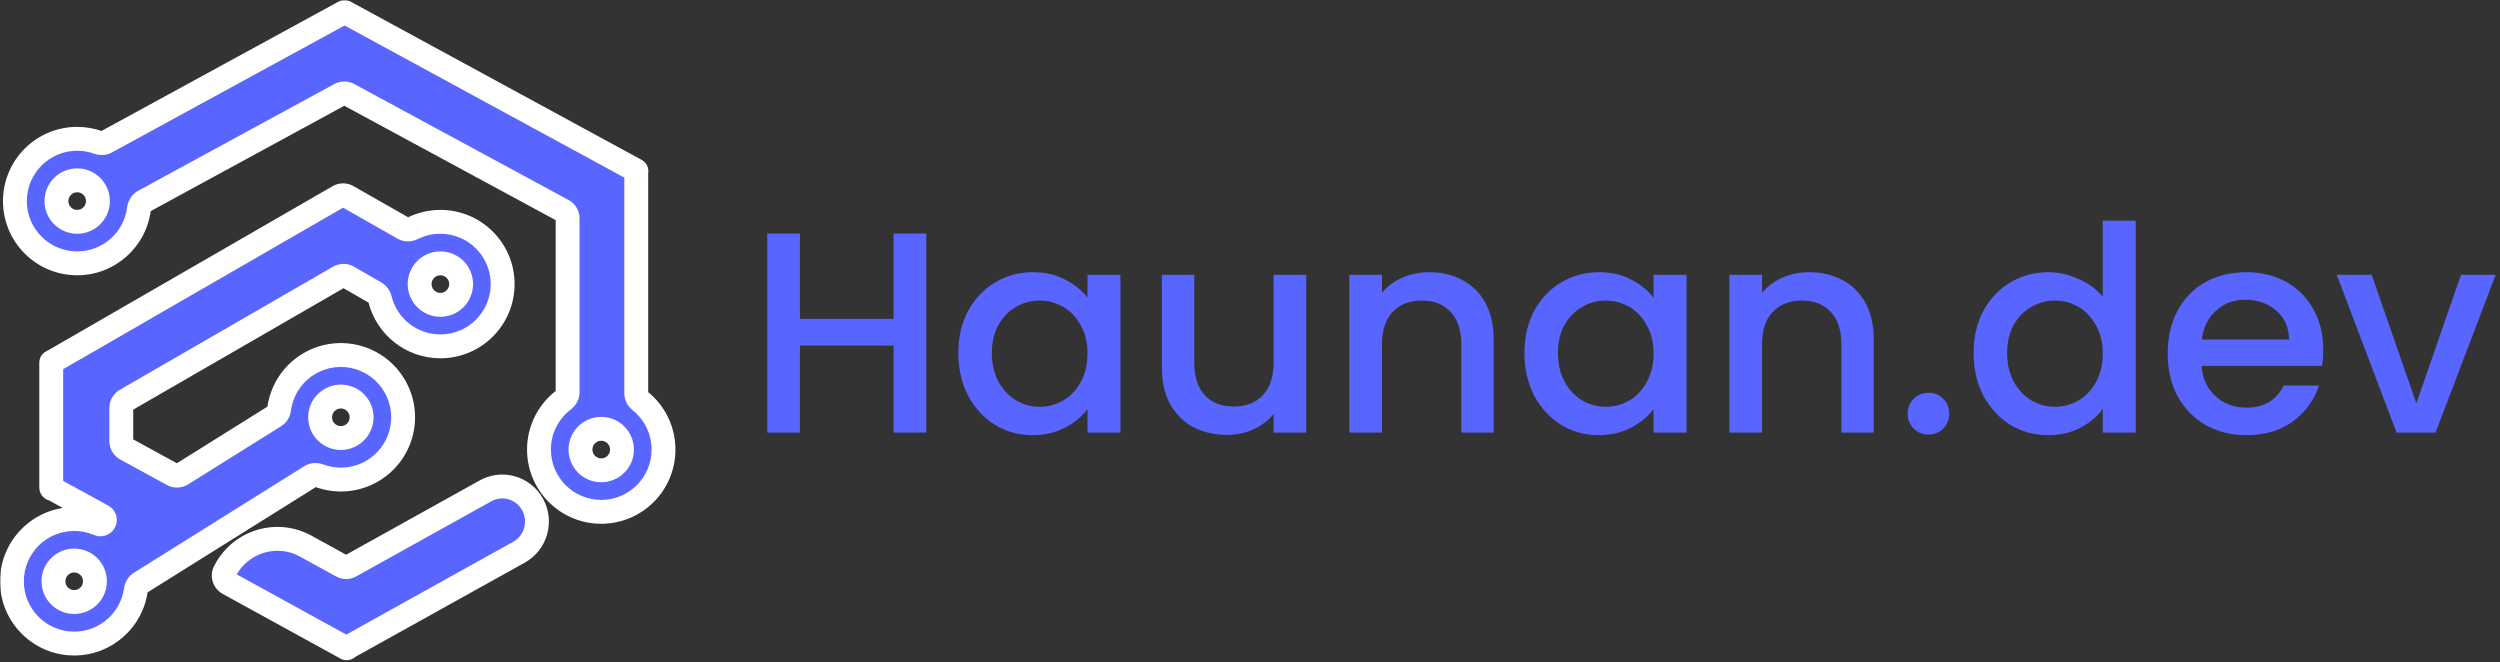 <svg width="838" height="222" viewBox="0 0 838 222" fill="none" xmlns="http://www.w3.org/2000/svg">
<rect x="0" y="0" width="838" height="222" fill="#333333" stroke="none"/>
<path d="M310.48 78.28V145H299.536V115.816H268.144V145H257.2V78.28H268.144V106.888H299.536V78.28H310.48ZM321.24 118.312C321.24 113 322.328 108.296 324.504 104.2C326.744 100.104 329.752 96.936 333.528 94.696C337.368 92.392 341.592 91.24 346.2 91.24C350.36 91.24 353.976 92.072 357.048 93.736C360.184 95.336 362.68 97.352 364.536 99.784V92.104H375.576V145H364.536V137.128C362.68 139.624 360.152 141.704 356.952 143.368C353.752 145.032 350.104 145.864 346.008 145.864C341.464 145.864 337.304 144.712 333.528 142.408C329.752 140.04 326.744 136.776 324.504 132.616C322.328 128.392 321.24 123.624 321.24 118.312ZM364.536 118.504C364.536 114.856 363.768 111.688 362.232 109C360.76 106.312 358.808 104.264 356.376 102.856C353.944 101.448 351.32 100.744 348.504 100.744C345.688 100.744 343.064 101.448 340.632 102.856C338.2 104.2 336.216 106.216 334.68 108.904C333.208 111.528 332.472 114.664 332.472 118.312C332.472 121.96 333.208 125.16 334.68 127.912C336.216 130.664 338.2 132.776 340.632 134.248C343.128 135.656 345.752 136.36 348.504 136.36C351.32 136.36 353.944 135.656 356.376 134.248C358.808 132.84 360.76 130.792 362.232 128.104C363.768 125.352 364.536 122.152 364.536 118.504ZM437.854 92.104V145H426.91V138.76C425.182 140.936 422.91 142.664 420.094 143.944C417.342 145.16 414.398 145.768 411.262 145.768C407.102 145.768 403.358 144.904 400.03 143.176C396.766 141.448 394.174 138.888 392.254 135.496C390.398 132.104 389.47 128.008 389.47 123.208V92.104H400.318V121.576C400.318 126.312 401.502 129.96 403.87 132.52C406.238 135.016 409.47 136.264 413.566 136.264C417.662 136.264 420.894 135.016 423.262 132.52C425.694 129.96 426.91 126.312 426.91 121.576V92.104H437.854ZM478.982 91.24C483.142 91.24 486.854 92.104 490.118 93.832C493.446 95.56 496.038 98.12 497.894 101.512C499.75 104.904 500.678 109 500.678 113.8V145H489.83V115.432C489.83 110.696 488.646 107.08 486.278 104.584C483.91 102.024 480.678 100.744 476.582 100.744C472.486 100.744 469.222 102.024 466.79 104.584C464.422 107.08 463.238 110.696 463.238 115.432V145H452.294V92.104H463.238V98.152C465.03 95.976 467.302 94.28 470.054 93.064C472.87 91.848 475.846 91.24 478.982 91.24ZM510.99 118.312C510.99 113 512.078 108.296 514.254 104.2C516.494 100.104 519.502 96.936 523.278 94.696C527.118 92.392 531.342 91.24 535.95 91.24C540.11 91.24 543.726 92.072 546.798 93.736C549.934 95.336 552.43 97.352 554.286 99.784V92.104H565.326V145H554.286V137.128C552.43 139.624 549.902 141.704 546.702 143.368C543.502 145.032 539.854 145.864 535.758 145.864C531.214 145.864 527.054 144.712 523.278 142.408C519.502 140.04 516.494 136.776 514.254 132.616C512.078 128.392 510.99 123.624 510.99 118.312ZM554.286 118.504C554.286 114.856 553.518 111.688 551.982 109C550.51 106.312 548.558 104.264 546.126 102.856C543.694 101.448 541.07 100.744 538.254 100.744C535.438 100.744 532.814 101.448 530.382 102.856C527.95 104.2 525.966 106.216 524.43 108.904C522.958 111.528 522.222 114.664 522.222 118.312C522.222 121.96 522.958 125.16 524.43 127.912C525.966 130.664 527.95 132.776 530.382 134.248C532.878 135.656 535.502 136.36 538.254 136.36C541.07 136.36 543.694 135.656 546.126 134.248C548.558 132.84 550.51 130.792 551.982 128.104C553.518 125.352 554.286 122.152 554.286 118.504ZM606.388 91.24C610.548 91.24 614.26 92.104 617.524 93.832C620.852 95.56 623.444 98.12 625.3 101.512C627.156 104.904 628.084 109 628.084 113.8V145H617.236V115.432C617.236 110.696 616.052 107.08 613.684 104.584C611.316 102.024 608.084 100.744 603.988 100.744C599.892 100.744 596.628 102.024 594.196 104.584C591.828 107.08 590.644 110.696 590.644 115.432V145H579.7V92.104H590.644V98.152C592.436 95.976 594.708 94.28 597.46 93.064C600.276 91.848 603.252 91.24 606.388 91.24ZM646.46 145.672C644.476 145.672 642.812 145 641.468 143.656C640.124 142.312 639.452 140.648 639.452 138.664C639.452 136.68 640.124 135.016 641.468 133.672C642.812 132.328 644.476 131.656 646.46 131.656C648.38 131.656 650.012 132.328 651.356 133.672C652.7 135.016 653.372 136.68 653.372 138.664C653.372 140.648 652.7 142.312 651.356 143.656C650.012 145 648.38 145.672 646.46 145.672ZM661.552 118.312C661.552 113 662.64 108.296 664.816 104.2C667.056 100.104 670.064 96.936 673.84 94.696C677.68 92.392 681.936 91.24 686.608 91.24C690.064 91.24 693.456 92.008 696.784 93.544C700.176 95.016 702.864 97 704.848 99.496V73.96H715.888V145H704.848V137.032C703.056 139.592 700.56 141.704 697.36 143.368C694.224 145.032 690.608 145.864 686.512 145.864C681.904 145.864 677.68 144.712 673.84 142.408C670.064 140.04 667.056 136.776 664.816 132.616C662.64 128.392 661.552 123.624 661.552 118.312ZM704.848 118.504C704.848 114.856 704.08 111.688 702.544 109C701.072 106.312 699.12 104.264 696.688 102.856C694.256 101.448 691.632 100.744 688.816 100.744C686 100.744 683.376 101.448 680.944 102.856C678.512 104.2 676.528 106.216 674.992 108.904C673.52 111.528 672.784 114.664 672.784 118.312C672.784 121.96 673.52 125.16 674.992 127.912C676.528 130.664 678.512 132.776 680.944 134.248C683.44 135.656 686.064 136.36 688.816 136.36C691.632 136.36 694.256 135.656 696.688 134.248C699.12 132.84 701.072 130.792 702.544 128.104C704.08 125.352 704.848 122.152 704.848 118.504ZM778.743 117.256C778.743 119.24 778.615 121.032 778.359 122.632H737.943C738.263 126.856 739.831 130.248 742.647 132.808C745.463 135.368 748.919 136.648 753.015 136.648C758.903 136.648 763.063 134.184 765.495 129.256H777.302C775.703 134.12 772.791 138.12 768.567 141.256C764.407 144.328 759.223 145.864 753.015 145.864C747.959 145.864 743.415 144.744 739.383 142.504C735.415 140.2 732.279 137 729.975 132.904C727.735 128.744 726.615 123.944 726.615 118.504C726.615 113.064 727.703 108.296 729.879 104.2C732.119 100.04 735.223 96.84 739.191 94.6C743.223 92.36 747.831 91.24 753.015 91.24C758.007 91.24 762.455 92.328 766.359 94.504C770.263 96.68 773.303 99.752 775.479 103.72C777.655 107.624 778.743 112.136 778.743 117.256ZM767.319 113.8C767.255 109.768 765.815 106.536 762.999 104.104C760.183 101.672 756.695 100.456 752.535 100.456C748.759 100.456 745.527 101.672 742.839 104.104C740.151 106.472 738.551 109.704 738.039 113.8H767.319ZM809.961 135.208L824.937 92.104H836.552L816.393 145H803.337L783.273 92.104H794.984L809.961 135.208Z" fill="#5965FF"/>
<mask id="path-2-outside-1_104_42" maskUnits="userSpaceOnUse" x="0" y="0" width="227" height="222" fill="black">
<rect fill="white" width="227" height="222"/>
<path fill-rule="evenodd" clip-rule="evenodd" d="M32.928 47.754C33.805 48.069 34.779 48.041 35.597 47.595L115.5 4C115.5 4 115.5 4 115.5 4L115.5 4C115.5 4 115.5 4 115.5 4V4C115.5 4 115.5 4 115.5 4L213.184 57.108C213.33 57.187 213.384 57.37 213.305 57.516V57.516C213.281 57.56 213.269 57.61 213.269 57.66V131.848C213.269 132.841 213.769 133.757 214.545 134.377C219.335 138.201 222.405 144.09 222.405 150.696C222.405 162.223 213.061 171.567 201.534 171.567C190.007 171.567 180.663 162.223 180.663 150.696C180.663 143.907 183.905 137.874 188.926 134.063C189.74 133.445 190.269 132.507 190.269 131.485V73.195C190.269 72.094 189.665 71.081 188.696 70.556L116.825 31.676C115.932 31.193 114.855 31.195 113.963 31.68L48.217 67.464C47.291 67.968 46.713 68.925 46.585 69.972C45.318 80.286 36.527 88.272 25.871 88.272C14.344 88.272 5 78.928 5 67.401C5 55.875 14.344 46.531 25.871 46.531C28.348 46.531 30.723 46.962 32.928 47.754ZM208.491 150.696C208.491 146.854 205.376 143.74 201.534 143.74C197.692 143.74 194.577 146.854 194.577 150.696C194.577 154.539 197.692 157.653 201.534 157.653C205.376 157.653 208.491 154.539 208.491 150.696ZM25.871 74.358C29.713 74.358 32.828 71.244 32.828 67.401C32.828 63.559 29.713 60.444 25.871 60.444C22.029 60.444 18.914 63.559 18.914 67.401C18.914 71.244 22.029 74.358 25.871 74.358ZM173.976 185.095C179.601 181.967 181.65 174.827 178.551 169.148C175.453 163.468 168.38 161.401 162.755 164.529L117.477 189.708C116.575 190.209 115.478 190.212 114.574 189.715L102.462 183.057C92.853 177.775 80.821 181.358 75.589 191.059L75.362 191.48C74.578 192.935 75.11 194.757 76.551 195.549L116.035 217.252C116.212 217.349 116.434 217.284 116.53 217.106V217.106C116.563 217.045 116.612 216.994 116.673 216.961L173.976 185.095ZM116.653 92.852C115.725 92.317 114.582 92.317 113.654 92.853L42.155 134.133C41.227 134.669 40.655 135.659 40.655 136.731V147.875C40.655 148.972 41.254 149.982 42.217 150.508L57.89 159.071C58.842 159.591 60 159.557 60.92 158.982L92.105 139.477C92.928 138.962 93.437 138.079 93.566 137.116C94.396 130.922 97.988 125.166 103.819 121.8C113.802 116.036 126.566 119.457 132.329 129.439C138.093 139.421 134.672 152.186 124.69 157.949C119.084 161.186 112.6 161.526 106.972 159.434C106.023 159.081 104.956 159.134 104.097 159.671L47.004 195.38C46.184 195.892 45.676 196.771 45.544 197.729C44.141 207.892 35.42 215.718 24.871 215.718C13.344 215.718 4 206.374 4 194.847C4 183.321 13.344 173.977 24.871 173.977C27.767 173.977 30.525 174.566 33.032 175.633C33.496 175.83 34.028 175.802 34.455 175.535V175.535C35.414 174.935 35.373 173.524 34.38 172.982L17.924 163.991C17.85 163.95 17.766 163.929 17.681 163.929V163.929C17.402 163.929 17.175 163.702 17.175 163.423V121.489C17.175 121.394 17.252 121.317 17.347 121.317V121.317C17.377 121.317 17.407 121.31 17.433 121.294L113.51 65.86C114.433 65.327 115.569 65.324 116.495 65.852L135.22 76.525C136.169 77.066 137.329 77.032 138.306 76.545C141.109 75.145 144.271 74.358 147.617 74.358C159.144 74.358 168.488 83.702 168.488 95.228C168.488 106.755 159.144 116.099 147.617 116.099C137.813 116.099 129.588 109.339 127.348 100.227C127.136 99.364 126.615 98.598 125.846 98.154L116.653 92.852ZM154.574 95.228C154.574 91.386 151.459 88.272 147.617 88.272C143.775 88.272 140.66 91.386 140.66 95.228C140.66 99.071 143.775 102.185 147.617 102.185C151.459 102.185 154.574 99.071 154.574 95.228ZM120.28 136.396C118.359 133.068 114.104 131.928 110.776 133.849C107.449 135.771 106.309 140.025 108.23 143.353C110.151 146.68 114.406 147.82 117.733 145.899C121.061 143.978 122.201 139.723 120.28 136.396ZM31.828 194.847C31.828 191.005 28.713 187.89 24.871 187.89C21.029 187.89 17.914 191.005 17.914 194.847C17.914 198.69 21.029 201.804 24.871 201.804C28.713 201.804 31.828 198.69 31.828 194.847Z"/>
</mask>
<path fill-rule="evenodd" clip-rule="evenodd" d="M32.928 47.754C33.805 48.069 34.779 48.041 35.597 47.595L115.5 4C115.5 4 115.5 4 115.5 4L115.5 4C115.5 4 115.5 4 115.5 4V4C115.5 4 115.5 4 115.5 4L213.184 57.108C213.33 57.187 213.384 57.37 213.305 57.516V57.516C213.281 57.56 213.269 57.61 213.269 57.66V131.848C213.269 132.841 213.769 133.757 214.545 134.377C219.335 138.201 222.405 144.09 222.405 150.696C222.405 162.223 213.061 171.567 201.534 171.567C190.007 171.567 180.663 162.223 180.663 150.696C180.663 143.907 183.905 137.874 188.926 134.063C189.74 133.445 190.269 132.507 190.269 131.485V73.195C190.269 72.094 189.665 71.081 188.696 70.556L116.825 31.676C115.932 31.193 114.855 31.195 113.963 31.68L48.217 67.464C47.291 67.968 46.713 68.925 46.585 69.972C45.318 80.286 36.527 88.272 25.871 88.272C14.344 88.272 5 78.928 5 67.401C5 55.875 14.344 46.531 25.871 46.531C28.348 46.531 30.723 46.962 32.928 47.754ZM208.491 150.696C208.491 146.854 205.376 143.74 201.534 143.74C197.692 143.74 194.577 146.854 194.577 150.696C194.577 154.539 197.692 157.653 201.534 157.653C205.376 157.653 208.491 154.539 208.491 150.696ZM25.871 74.358C29.713 74.358 32.828 71.244 32.828 67.401C32.828 63.559 29.713 60.444 25.871 60.444C22.029 60.444 18.914 63.559 18.914 67.401C18.914 71.244 22.029 74.358 25.871 74.358ZM173.976 185.095C179.601 181.967 181.65 174.827 178.551 169.148C175.453 163.468 168.38 161.401 162.755 164.529L117.477 189.708C116.575 190.209 115.478 190.212 114.574 189.715L102.462 183.057C92.853 177.775 80.821 181.358 75.589 191.059L75.362 191.48C74.578 192.935 75.11 194.757 76.551 195.549L116.035 217.252C116.212 217.349 116.434 217.284 116.53 217.106V217.106C116.563 217.045 116.612 216.994 116.673 216.961L173.976 185.095ZM116.653 92.852C115.725 92.317 114.582 92.317 113.654 92.853L42.155 134.133C41.227 134.669 40.655 135.659 40.655 136.731V147.875C40.655 148.972 41.254 149.982 42.217 150.508L57.89 159.071C58.842 159.591 60 159.557 60.92 158.982L92.105 139.477C92.928 138.962 93.437 138.079 93.566 137.116C94.396 130.922 97.988 125.166 103.819 121.8C113.802 116.036 126.566 119.457 132.329 129.439C138.093 139.421 134.672 152.186 124.69 157.949C119.084 161.186 112.6 161.526 106.972 159.434C106.023 159.081 104.956 159.134 104.097 159.671L47.004 195.38C46.184 195.892 45.676 196.771 45.544 197.729C44.141 207.892 35.42 215.718 24.871 215.718C13.344 215.718 4 206.374 4 194.847C4 183.321 13.344 173.977 24.871 173.977C27.767 173.977 30.525 174.566 33.032 175.633C33.496 175.83 34.028 175.802 34.455 175.535V175.535C35.414 174.935 35.373 173.524 34.38 172.982L17.924 163.991C17.85 163.95 17.766 163.929 17.681 163.929V163.929C17.402 163.929 17.175 163.702 17.175 163.423V121.489C17.175 121.394 17.252 121.317 17.347 121.317V121.317C17.377 121.317 17.407 121.31 17.433 121.294L113.51 65.86C114.433 65.327 115.569 65.324 116.495 65.852L135.22 76.525C136.169 77.066 137.329 77.032 138.306 76.545C141.109 75.145 144.271 74.358 147.617 74.358C159.144 74.358 168.488 83.702 168.488 95.228C168.488 106.755 159.144 116.099 147.617 116.099C137.813 116.099 129.588 109.339 127.348 100.227C127.136 99.364 126.615 98.598 125.846 98.154L116.653 92.852ZM154.574 95.228C154.574 91.386 151.459 88.272 147.617 88.272C143.775 88.272 140.66 91.386 140.66 95.228C140.66 99.071 143.775 102.185 147.617 102.185C151.459 102.185 154.574 99.071 154.574 95.228ZM120.28 136.396C118.359 133.068 114.104 131.928 110.776 133.849C107.449 135.771 106.309 140.025 108.23 143.353C110.151 146.68 114.406 147.82 117.733 145.899C121.061 143.978 122.201 139.723 120.28 136.396ZM31.828 194.847C31.828 191.005 28.713 187.89 24.871 187.89C21.029 187.89 17.914 191.005 17.914 194.847C17.914 198.69 21.029 201.804 24.871 201.804C28.713 201.804 31.828 198.69 31.828 194.847Z" fill="#5965FF"/>
<path d="M178.551 169.148L175.04 171.064L175.04 171.064L178.551 169.148ZM173.976 185.095L172.032 181.599L172.032 181.6L173.976 185.095ZM162.755 164.529L160.811 161.033L160.811 161.034L162.755 164.529ZM102.462 183.057L104.389 179.552L104.389 179.552L102.462 183.057ZM75.589 191.059L72.069 189.161L72.068 189.162L75.589 191.059ZM75.362 191.48L78.883 193.379L78.884 193.378L75.362 191.48ZM76.551 195.549L78.478 192.044L78.477 192.044L76.551 195.549ZM103.819 121.8L105.819 125.264L103.819 121.8ZM132.329 129.439L128.865 131.439L128.865 131.439L132.329 129.439ZM124.69 157.949L122.69 154.485L124.69 157.949ZM110.776 133.849L112.776 137.314L112.776 137.314L110.776 133.849ZM120.28 136.396L123.744 134.396L123.744 134.396L120.28 136.396ZM108.23 143.353L111.694 141.353L111.694 141.353L108.23 143.353ZM135.22 76.525L133.239 80L135.22 76.525ZM138.306 76.545L140.093 80.123L138.306 76.545ZM113.51 65.86L115.509 69.325L113.51 65.86ZM116.495 65.852L114.514 69.327L116.495 65.852ZM47.004 195.38L44.883 191.989L47.004 195.38ZM45.544 197.729L41.582 197.181L45.544 197.729ZM106.972 159.434L105.579 163.183L106.972 159.434ZM92.105 139.477L94.226 142.869L92.105 139.477ZM93.566 137.116L97.53 137.648L93.566 137.116ZM57.89 159.071L55.972 162.582L57.89 159.071ZM60.92 158.982L58.798 155.591L60.92 158.982ZM42.217 150.508L40.299 154.018L42.217 150.508ZM116.035 217.252L117.961 213.746L116.035 217.252ZM188.926 134.063L191.345 137.249L188.926 134.063ZM17.433 121.294L19.432 124.759L17.433 121.294ZM214.545 134.377L212.049 137.503L214.545 134.377ZM117.477 189.708L119.421 193.204L117.477 189.708ZM114.574 189.715L112.647 193.22L114.574 189.715ZM213.184 57.108L211.273 60.622L213.184 57.108ZM115.5 4L115.393 0.001L115.5 4ZM17.924 163.991L19.842 160.48L17.924 163.991ZM115.5 4L113.59 7.514L115.5 4ZM113.654 92.853L115.654 96.317L113.654 92.853ZM116.653 92.852L114.655 96.317L114.655 96.317L116.653 92.852ZM46.585 69.972L42.615 69.484L46.585 69.972ZM32.928 47.754L34.28 43.989L32.928 47.754ZM33.032 175.633L34.597 171.952L33.032 175.633ZM42.155 134.133L44.155 137.597L42.155 134.133ZM127.348 100.227L131.233 99.272L127.348 100.227ZM125.846 98.154L123.847 101.619L125.846 98.154ZM116.825 31.676L114.921 35.195L116.825 31.676ZM113.963 31.68L115.875 35.193L113.963 31.68ZM116.673 216.961L118.617 220.457L116.673 216.961ZM188.696 70.556L190.599 67.038L188.696 70.556ZM115.5 4L117.416 7.511L115.5 4ZM115.5 4L115.607 7.999L115.5 4ZM113.584 0.489L33.681 44.083L37.513 51.106L117.416 7.511L113.584 0.489ZM115.393 0.001L115.393 0.001L115.607 7.999L115.607 7.999L115.393 0.001ZM215.094 53.593L117.411 0.486L113.59 7.514L211.273 60.622L215.094 53.593ZM217.269 131.848V57.66H209.269V131.848H217.269ZM226.405 150.696C226.405 142.822 222.741 135.801 217.04 131.251L212.049 137.503C215.93 140.601 218.405 145.358 218.405 150.696H226.405ZM201.534 175.567C215.27 175.567 226.405 164.432 226.405 150.696H218.405C218.405 160.014 210.851 167.567 201.534 167.567V175.567ZM176.663 150.696C176.663 164.432 187.798 175.567 201.534 175.567V167.567C192.216 167.567 184.663 160.014 184.663 150.696H176.663ZM186.508 130.877C180.533 135.412 176.663 142.603 176.663 150.696H184.663C184.663 145.21 187.277 140.336 191.345 137.249L186.508 130.877ZM186.269 73.195V131.485H194.269V73.195H186.269ZM114.921 35.195L186.793 74.075L190.599 67.038L118.728 28.158L114.921 35.195ZM50.129 70.978L115.875 35.193L112.051 28.167L46.304 63.951L50.129 70.978ZM25.871 92.272C38.572 92.272 49.045 82.754 50.555 70.46L42.615 69.484C41.591 77.817 34.482 84.272 25.871 84.272V92.272ZM1 67.401C1 81.137 12.135 92.272 25.871 92.272V84.272C16.553 84.272 9 76.719 9 67.401H1ZM25.871 42.531C12.135 42.531 1 53.666 1 67.401H9C9 58.084 16.553 50.531 25.871 50.531V42.531ZM34.28 43.989C31.648 43.044 28.815 42.531 25.871 42.531V50.531C27.88 50.531 29.799 50.88 31.575 51.518L34.28 43.989ZM201.534 147.74C203.167 147.74 204.491 149.063 204.491 150.696H212.491C212.491 144.645 207.585 139.74 201.534 139.74V147.74ZM198.577 150.696C198.577 149.063 199.901 147.74 201.534 147.74V139.74C195.482 139.74 190.577 144.645 190.577 150.696H198.577ZM201.534 153.653C199.901 153.653 198.577 152.33 198.577 150.696H190.577C190.577 156.748 195.482 161.653 201.534 161.653V153.653ZM204.491 150.696C204.491 152.33 203.167 153.653 201.534 153.653V161.653C207.585 161.653 212.491 156.748 212.491 150.696H204.491ZM28.828 67.401C28.828 69.034 27.504 70.358 25.871 70.358V78.358C31.922 78.358 36.828 73.453 36.828 67.401H28.828ZM25.871 64.445C27.504 64.445 28.828 65.768 28.828 67.401H36.828C36.828 61.35 31.922 56.444 25.871 56.444V64.445ZM22.914 67.401C22.914 65.768 24.238 64.445 25.871 64.445V56.444C19.819 56.444 14.914 61.35 14.914 67.401H22.914ZM25.871 70.358C24.238 70.358 22.914 69.034 22.914 67.401H14.914C14.914 73.453 19.819 78.358 25.871 78.358V70.358ZM175.04 171.064C177.096 174.832 175.721 179.548 172.032 181.599L175.92 188.591C183.482 184.387 186.204 174.823 182.063 167.233L175.04 171.064ZM164.699 168.025C168.366 165.986 172.996 167.318 175.04 171.064L182.063 167.233C177.909 159.619 168.394 156.817 160.811 161.033L164.699 168.025ZM119.421 193.204L164.699 168.025L160.811 161.034L115.533 186.212L119.421 193.204ZM100.535 186.563L112.647 193.22L116.501 186.21L104.389 179.552L100.535 186.563ZM79.11 192.958C83.297 185.195 92.89 182.36 100.535 186.563L104.389 179.552C92.815 173.19 78.346 177.522 72.069 189.161L79.11 192.958ZM78.884 193.378L79.11 192.957L72.068 189.162L71.841 189.583L78.884 193.378ZM78.477 192.044C78.979 192.32 79.131 192.918 78.883 193.379L71.841 189.582C70.024 192.952 71.24 197.195 74.625 199.055L78.477 192.044ZM117.961 213.746L78.478 192.044L74.624 199.055L114.108 220.757L117.961 213.746ZM172.032 181.6L114.729 213.465L118.617 220.457L175.92 188.591L172.032 181.6ZM44.155 137.597L115.654 96.317L111.654 89.389L40.155 130.669L44.155 137.597ZM44.655 147.875V136.731H36.655V147.875H44.655ZM59.808 155.561L44.134 146.997L40.299 154.018L55.972 162.582L59.808 155.561ZM89.984 136.086L58.798 155.591L63.041 162.374L94.226 142.869L89.984 136.086ZM101.819 118.336C94.869 122.349 90.589 129.214 89.601 136.585L97.53 137.648C98.203 132.63 101.108 127.984 105.819 125.264L101.819 118.336ZM135.793 127.439C128.926 115.543 113.715 111.468 101.819 118.336L105.819 125.264C113.888 120.605 124.206 123.37 128.865 131.439L135.793 127.439ZM126.69 161.413C138.586 154.545 142.661 139.334 135.793 127.439L128.865 131.439C133.524 139.508 130.759 149.826 122.69 154.485L126.69 161.413ZM105.579 163.183C112.276 165.673 120.008 165.271 126.69 161.413L122.69 154.485C118.16 157.1 112.925 157.379 108.366 155.685L105.579 163.183ZM49.125 198.771L106.218 163.062L101.976 156.28L44.883 191.989L49.125 198.771ZM24.871 219.718C37.445 219.718 47.834 210.391 49.507 198.276L41.582 197.181C40.448 205.393 33.395 211.718 24.871 211.718V219.718ZM0 194.847C0 208.583 11.135 219.718 24.871 219.718V211.718C15.553 211.718 8 204.165 8 194.847H0ZM24.871 169.977C11.135 169.977 0 181.112 0 194.847H8C8 185.53 15.553 177.977 24.871 177.977V169.977ZM34.597 171.952C31.605 170.679 28.314 169.977 24.871 169.977V177.977C27.219 177.977 29.446 178.454 31.467 179.314L34.597 171.952ZM16.006 167.501L32.462 176.492L36.298 169.471L19.842 160.48L16.006 167.501ZM13.175 121.489V163.423H21.175V121.489H13.175ZM111.511 62.395L15.434 117.83L19.432 124.759L115.509 69.325L111.511 62.395ZM137.201 73.05L118.476 62.377L114.514 69.327L133.239 80L137.201 73.05ZM147.617 70.358C143.637 70.358 139.864 71.296 136.519 72.966L140.093 80.123C142.353 78.995 144.905 78.358 147.617 78.358V70.358ZM172.488 95.228C172.488 81.493 161.353 70.358 147.617 70.358V78.358C156.934 78.358 164.488 85.911 164.488 95.228H172.488ZM147.617 120.099C161.353 120.099 172.488 108.964 172.488 95.228H164.488C164.488 104.546 156.934 112.099 147.617 112.099V120.099ZM123.464 101.181C126.133 112.04 135.929 120.099 147.617 120.099V112.099C139.697 112.099 133.043 106.639 131.233 99.272L123.464 101.181ZM114.655 96.317L123.847 101.619L127.844 94.689L118.651 89.387L114.655 96.317ZM147.617 92.272C149.25 92.272 150.574 93.595 150.574 95.228H158.574C158.574 89.177 153.668 84.272 147.617 84.272V92.272ZM144.66 95.228C144.66 93.595 145.984 92.272 147.617 92.272V84.272C141.566 84.272 136.66 89.177 136.66 95.228H144.66ZM147.617 98.185C145.984 98.185 144.66 96.862 144.66 95.228H136.66C136.66 101.28 141.566 106.185 147.617 106.185V98.185ZM150.574 95.228C150.574 96.862 149.25 98.185 147.617 98.185V106.185C153.668 106.185 158.574 101.28 158.574 95.228H150.574ZM112.776 137.314C114.191 136.497 115.999 136.982 116.816 138.396L123.744 134.396C120.718 129.155 114.017 127.36 108.776 130.385L112.776 137.314ZM111.694 141.353C110.878 139.938 111.362 138.13 112.776 137.314L108.776 130.385C103.536 133.411 101.74 140.112 104.766 145.353L111.694 141.353ZM115.733 142.435C114.319 143.252 112.511 142.767 111.694 141.353L104.766 145.353C107.792 150.593 114.493 152.389 119.733 149.363L115.733 142.435ZM116.816 138.396C117.632 139.81 117.148 141.619 115.733 142.435L119.733 149.363C124.974 146.338 126.769 139.636 123.744 134.396L116.816 138.396ZM24.871 191.89C26.504 191.89 27.828 193.214 27.828 194.847H35.828C35.828 188.796 30.922 183.89 24.871 183.89V191.89ZM21.914 194.847C21.914 193.214 23.238 191.89 24.871 191.89V183.89C18.819 183.89 13.914 188.796 13.914 194.847H21.914ZM24.871 197.804C23.238 197.804 21.914 196.48 21.914 194.847H13.914C13.914 200.899 18.819 205.804 24.871 205.804V197.804ZM27.828 194.847C27.828 196.48 26.504 197.804 24.871 197.804V205.804C30.922 205.804 35.828 200.899 35.828 194.847H27.828ZM133.239 80C135.505 81.292 138.092 81.122 140.093 80.123L136.519 72.966C136.565 72.943 136.833 72.84 137.201 73.05L133.239 80ZM115.509 69.325C115.201 69.502 114.823 69.503 114.514 69.327L118.476 62.377C116.316 61.146 113.664 61.153 111.511 62.395L115.509 69.325ZM44.883 191.989C42.927 193.212 41.854 195.213 41.582 197.181L49.507 198.276C49.499 198.33 49.442 198.573 49.125 198.771L44.883 191.989ZM108.366 155.685C106.414 154.959 104.025 154.998 101.976 156.28L106.218 163.062C105.886 163.27 105.631 163.203 105.579 163.183L108.366 155.685ZM94.226 142.869C96.19 141.64 97.265 139.628 97.53 137.648L89.601 136.585C89.609 136.529 89.667 136.284 89.984 136.086L94.226 142.869ZM55.972 162.582C58.193 163.795 60.895 163.715 63.041 162.374L58.798 155.591C59.105 155.399 59.491 155.388 59.808 155.561L55.972 162.582ZM36.655 147.875C36.655 150.435 38.052 152.791 40.299 154.018L44.134 146.997C44.455 147.173 44.655 147.509 44.655 147.875H36.655ZM114.108 220.757C116.232 221.925 118.9 221.138 120.05 219.005L113.009 215.207C113.968 213.429 116.191 212.774 117.961 213.746L114.108 220.757ZM191.345 137.249C193.015 135.98 194.269 133.922 194.269 131.485H186.269C186.269 131.091 186.464 130.91 186.508 130.877L191.345 137.249ZM17.347 125.317C18.079 125.317 18.798 125.125 19.432 124.759L15.434 117.83C16.015 117.494 16.675 117.317 17.347 117.317V125.317ZM209.269 131.848C209.269 134.216 210.454 136.229 212.049 137.503L217.04 131.251C217.084 131.286 217.269 131.466 217.269 131.848H209.269ZM115.533 186.212C115.834 186.045 116.199 186.044 116.501 186.21L112.647 193.22C114.758 194.38 117.316 194.374 119.421 193.204L115.533 186.212ZM21.175 121.489C21.175 123.603 19.461 125.317 17.347 125.317V117.317C15.043 117.317 13.175 119.185 13.175 121.489H21.175ZM209.787 55.613C209.447 56.242 209.269 56.945 209.269 57.66H217.269C217.269 58.275 217.116 58.879 216.823 59.42L209.787 55.613ZM17.681 159.929C19.611 159.929 21.175 161.493 21.175 163.423H13.175C13.175 165.911 15.193 167.929 17.681 167.929V159.929ZM211.273 60.622C209.482 59.648 208.817 57.407 209.787 55.613L216.823 59.42C217.952 57.333 217.179 54.727 215.094 53.593L211.273 60.622ZM115.607 7.999C114.11 8.038 112.717 7.24 111.995 5.928L119.005 2.072C118.283 0.76 116.89 -0.038 115.393 0.001L115.607 7.999ZM36.576 178.926C40.128 176.704 39.974 171.48 36.298 169.471L32.462 176.492C30.771 175.568 30.7 173.165 32.334 172.143L36.576 178.926ZM19.842 160.48C19.179 160.118 18.436 159.929 17.681 159.929V167.929C17.096 167.929 16.52 167.782 16.006 167.501L19.842 160.48ZM111.995 5.928C112.406 6.674 112.998 7.192 113.59 7.514L117.411 0.486C118.003 0.808 118.594 1.326 119.005 2.072L111.995 5.928ZM115.654 96.317C115.345 96.496 114.964 96.496 114.655 96.317L118.651 89.387C116.486 88.138 113.819 88.139 111.654 89.389L115.654 96.317ZM46.304 63.951C44.092 65.155 42.878 67.338 42.615 69.484L50.555 70.46C50.548 70.513 50.489 70.782 50.129 70.978L46.304 63.951ZM33.681 44.083C33.996 43.911 34.229 43.971 34.28 43.989L31.575 51.518C33.38 52.167 35.562 52.17 37.513 51.106L33.681 44.083ZM31.467 179.314C33.053 179.988 34.97 179.93 36.576 178.926L32.334 172.143C33.086 171.673 33.938 171.671 34.597 171.952L31.467 179.314ZM40.155 130.669C37.989 131.919 36.655 134.23 36.655 136.731H44.655C44.655 137.088 44.464 137.418 44.155 137.597L40.155 130.669ZM131.233 99.272C130.796 97.495 129.68 95.748 127.844 94.689L123.847 101.619C123.551 101.448 123.477 101.233 123.464 101.181L131.233 99.272ZM118.728 28.158C116.644 27.031 114.132 27.034 112.051 28.167L115.875 35.193C115.578 35.355 115.219 35.356 114.921 35.195L118.728 28.158ZM120.05 219.005C119.721 219.615 119.224 220.119 118.617 220.457L114.729 213.465C114.001 213.87 113.404 214.474 113.009 215.207L120.05 219.005ZM194.269 73.195C194.269 70.625 192.86 68.261 190.599 67.038L186.793 74.075C186.47 73.9 186.269 73.562 186.269 73.195H194.269ZM117.416 7.511C116.86 7.815 116.24 7.982 115.607 7.999L115.393 0.001C114.76 0.018 114.14 0.185 113.584 0.489L117.416 7.511Z" fill="white" mask="url(#path-2-outside-1_104_42)"/>
</svg>
